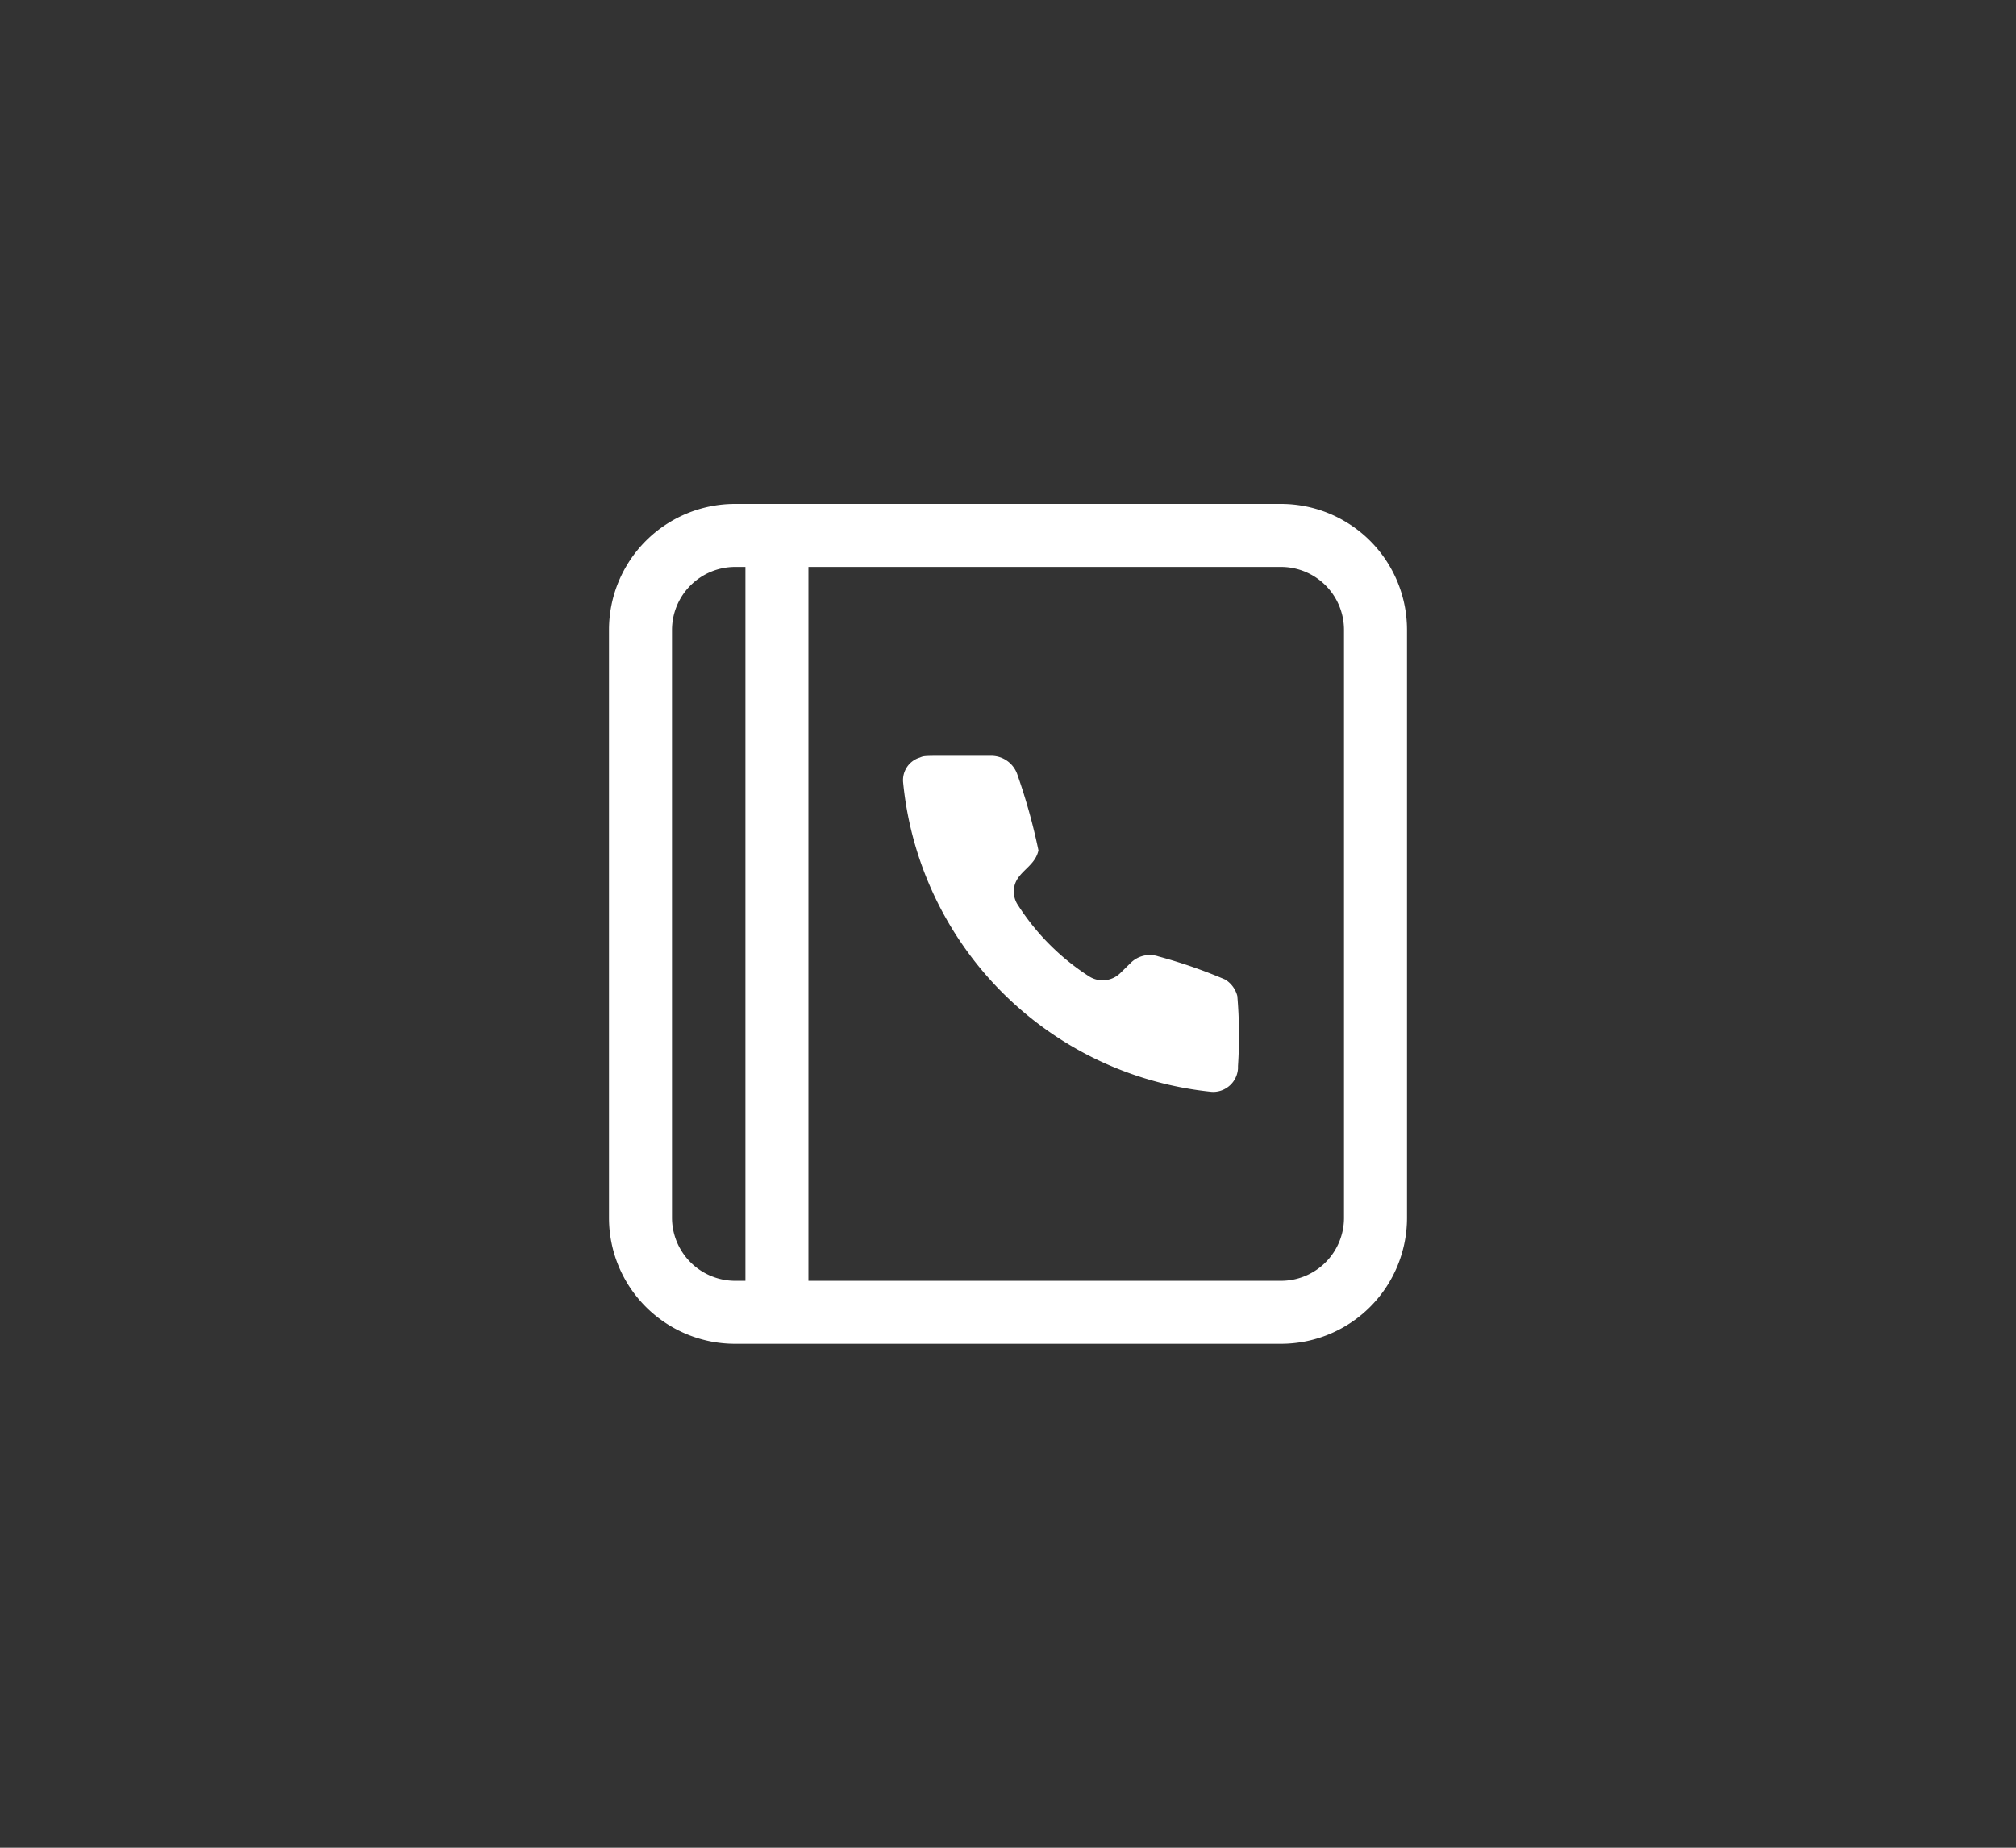 <svg xmlns="http://www.w3.org/2000/svg" width="48" height="44">
    <rect width="100%" height="100%" fill="#333333" stroke="none"/>
    <path data-name="합치기 1163" d="M20946.5 14213a3 3 0 0 1-3-3v-14a3 3 0 0 1 3-3h13a3 3 0 0 1 3 3v14a3 3 0 0 1-3 3zm13-1.5a1.5 1.5 0 0 0 1.5-1.5v-14a1.5 1.5 0 0 0-1.5-1.5h-13a1.505 1.505 0 0 0-1.5 1.5v14a1.506 1.506 0 0 0 1.5 1.5h.248v-17h1.5v17zm-1.656-4.5a8.207 8.207 0 0 1-7.34-7.36.562.562 0 0 1 .395-.6c.09-.037.09-.042.525-.042h1.18a.657.657 0 0 1 .621.452 14.081 14.081 0 0 1 .5 1.8c-.094.441-.619.525-.584 1.025a.563.563 0 0 0 .1.284 5.617 5.617 0 0 0 1.678 1.684.6.6 0 0 0 .758-.074l.236-.231a.646.646 0 0 1 .668-.163 12.15 12.15 0 0 1 1.594.553.652.652 0 0 1 .285.39 11.039 11.039 0 0 1 .016 1.667v.059a.594.594 0 0 1-.59.558z" transform="translate(-20929 -14181)" style="fill:#fff"/>
</svg>
